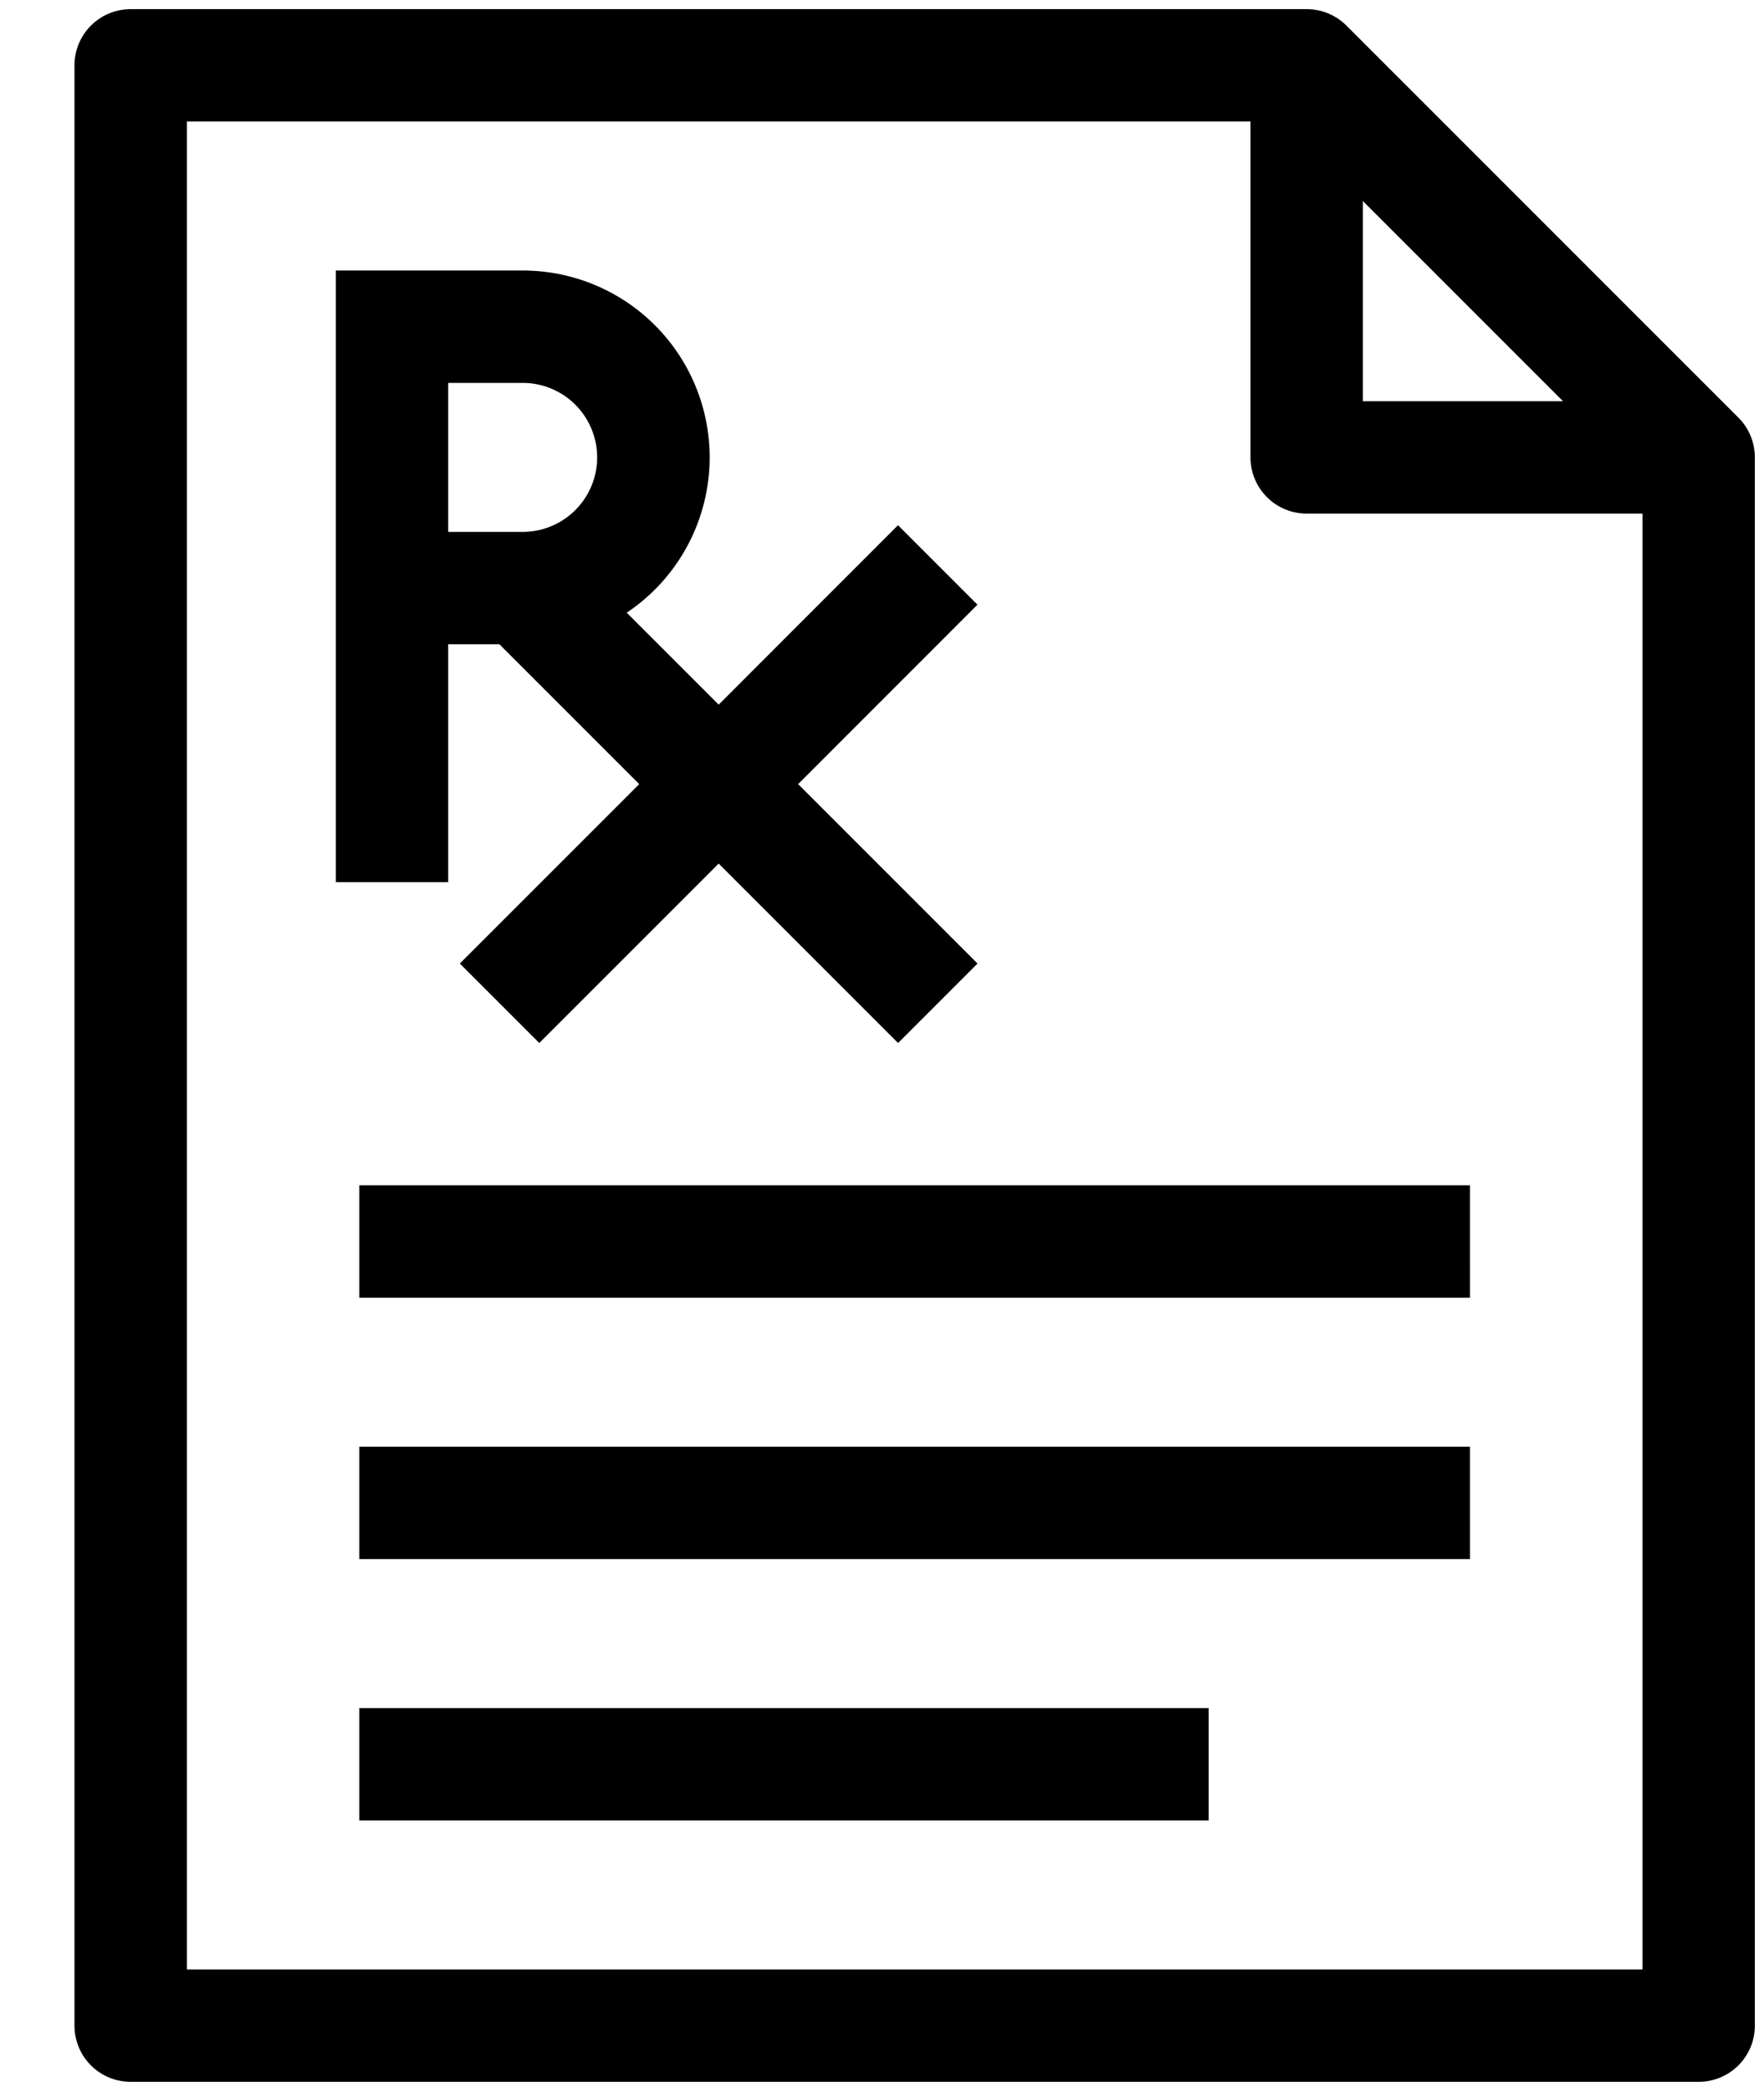 <svg xmlns="http://www.w3.org/2000/svg" xmlns:xlink="http://www.w3.org/1999/xlink" width="27" height="32" viewBox="0 0 27 32">
  <defs>
    <clipPath id="clip-path">
      <rect id="Rectangle_37" data-name="Rectangle 37" width="27" height="32" transform="translate(2595 5740)" fill="#fff" stroke="#707070" stroke-width="1"/>
    </clipPath>
  </defs>
  <g id="Mask_Group_5" data-name="Mask Group 5" transform="translate(-2595 -5740)" clip-path="url(#clip-path)">
    <g id="prescription-svgrepo-com" transform="translate(2593 5740)">
      <path id="prescription_1_" d="M28,31.36H4A.36.36,0,0,1,3.64,31V1A.36.36,0,0,1,4,.64H22a.361.361,0,0,1,.255.105l6,6A.363.363,0,0,1,28.36,7V31A.36.36,0,0,1,28,31.36ZM4.36,30.64H27.64V7.36H22A.36.36,0,0,1,21.64,7V1.36H4.36Zm18-24h4.771L22.36,1.869ZM20,27.36H8v-.72H20Zm4-4H8v-.72H24Zm0-4H8v-.72H24ZM16.254,9.254l-.509-.509L13,11.491,10.748,9.239A2.36,2.36,0,0,0,10,4.64H7.64V13h.72V9.36H9.851L12.491,12,9.745,14.746l.509.509L13,12.509l2.746,2.746.509-.509L13.509,12ZM8.36,8.64V5.36H10a1.64,1.64,0,1,1,0,3.28Z" stroke="#000" stroke-width="1"/>
      <rect id="_Transparent_Rectangle" width="32" height="32" fill="none"/>
    </g>
  </g>
</svg>
